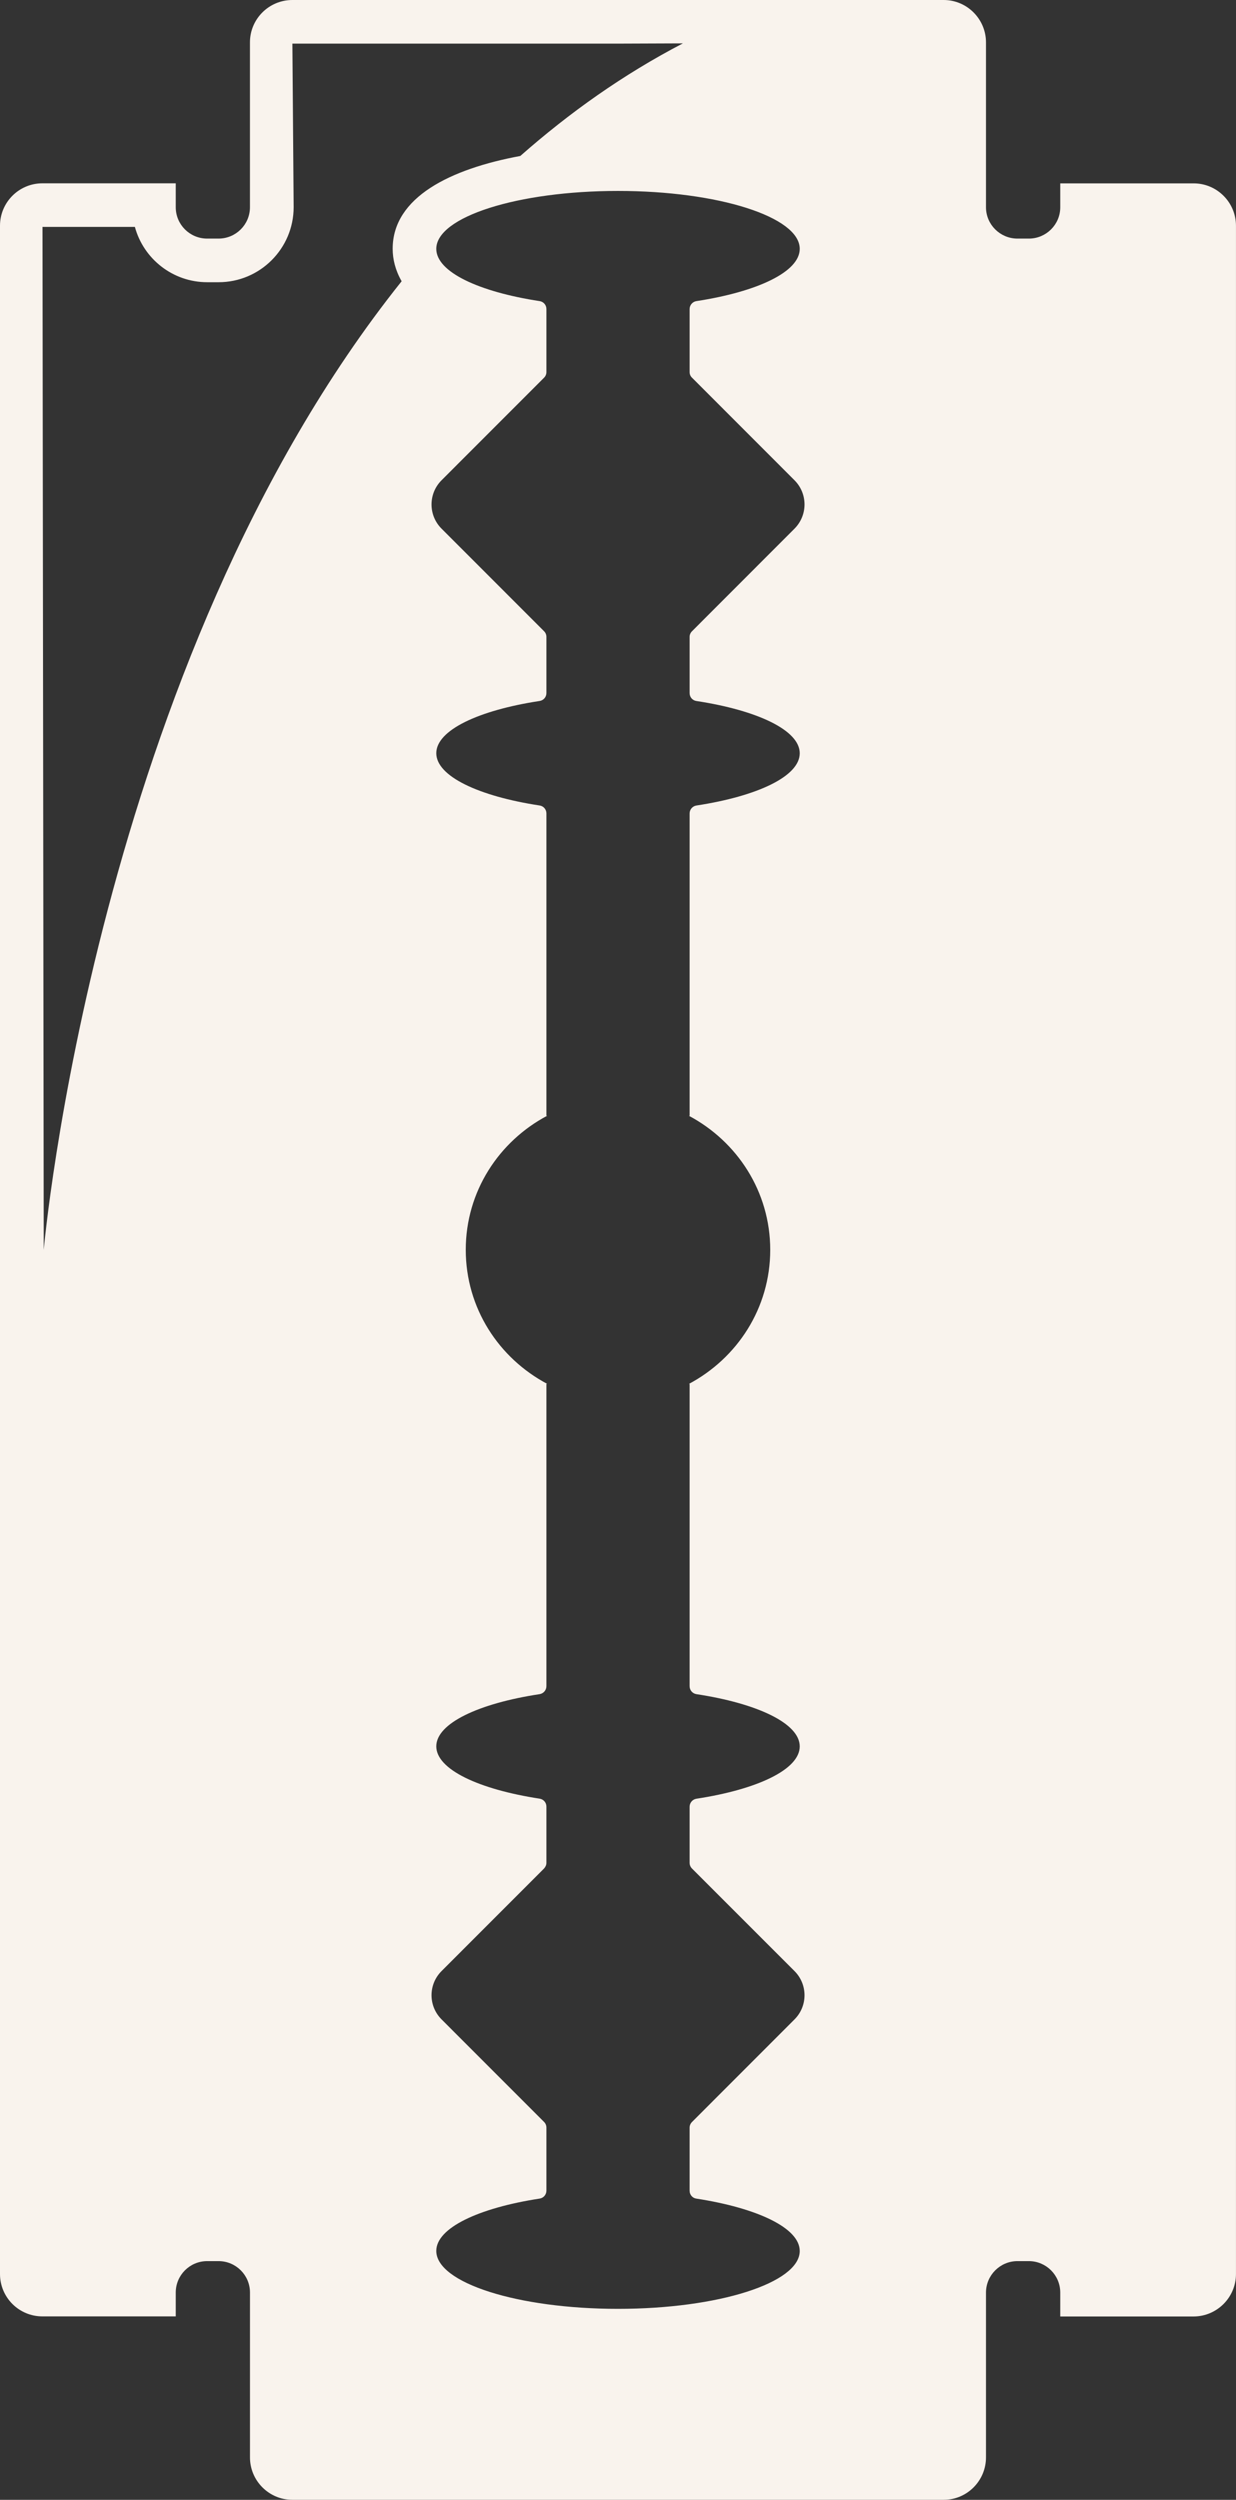 <svg version="1.1" id="图层_1" x="0px" y="0px" width="42.141px" height="85.203px" viewBox="0 0 42.141 85.203" enable-background="new 0 0 42.141 85.203" xml:space="preserve" xmlns="http://www.w3.org/2000/svg" xmlns:xlink="http://www.w3.org/1999/xlink" xmlns:xml="http://www.w3.org/XML/1998/namespace">
  <rect x="0" y="0" width="42.141" height="85.203" fill="#333333" stroke="none"/>
  <path fill="#F9F3ED" d="M9.969,85.203h22.206c0.793,0,1.442-0.647,1.442-1.446V78.14c0-0.592,0.482-1.073,1.073-1.073h0.388
	c0.591,0,1.071,0.48,1.071,1.073v0.814h4.549c0.792-0.003,1.442-0.648,1.442-1.448V7.694c0-0.798-0.65-1.444-1.442-1.444h-4.549
	v0.814c0,0.59-0.48,1.068-1.071,1.068H34.69c-0.591,0-1.073-0.478-1.073-1.068v-5.62C33.617,0.649,32.968,0,32.175,0H9.969
	C9.17,0,8.522,0.647,8.522,1.444v5.618c0,0.592-0.479,1.07-1.072,1.07H7.063c-0.592,0-1.071-0.478-1.071-1.07V6.248H1.446
	C0.647,6.248,0,6.896,0,7.694v69.812c0,0.799,0.647,1.445,1.446,1.445h4.546v-0.813c0-0.591,0.479-1.071,1.071-1.071h0.388
	c0.593,0,1.072,0.48,1.072,1.071v5.619C8.522,84.551,9.17,85.203,9.969,85.203z M17.74,5.316c-2.377,0.44-4.352,1.404-4.352,3.164
	c0,0.349,0.089,0.729,0.306,1.106C3.254,22.648,1.491,42.601,1.491,42.601L1.449,7.734h3.15C4.893,8.82,5.888,9.619,7.065,9.619
	h0.388c1.41,0,2.559-1.146,2.559-2.558L9.969,1.487H21.07l2.214-0.009C21.251,2.535,19.415,3.84,17.74,5.316z M21.07,78.694
	c-3.42,0-6.195-0.885-6.195-1.975c0-0.783,1.44-1.463,3.523-1.783c0.134-0.019,0.232-0.136,0.232-0.27v-2.149
	c0-0.073-0.03-0.145-0.082-0.195l-3.493-3.494c-0.456-0.456-0.456-1.191,0-1.647l3.493-3.494c0.052-0.057,0.082-0.124,0.082-0.194
	v-1.917c0-0.138-0.098-0.25-0.232-0.271c-2.082-0.319-3.523-0.999-3.523-1.783c0-0.783,1.44-1.463,3.523-1.779
	c0.134-0.022,0.232-0.137,0.232-0.273V47.167h0.027c-1.647-0.873-2.777-2.579-2.777-4.57s1.133-3.697,2.777-4.569H18.63V27.724
	c0-0.135-0.098-0.251-0.232-0.27c-2.082-0.317-3.523-0.997-3.523-1.782c0-0.784,1.44-1.463,3.523-1.78
	c0.134-0.02,0.232-0.134,0.232-0.27v-1.916c0-0.072-0.03-0.143-0.082-0.193l-3.493-3.494c-0.456-0.455-0.456-1.194,0-1.65
	l3.493-3.494c0.052-0.051,0.082-0.12,0.082-0.193v-2.149c0-0.136-0.098-0.25-0.232-0.27c-2.082-0.318-3.523-0.996-3.523-1.781
	c0-1.09,2.775-1.974,6.195-1.974c3.421,0,6.197,0.884,6.197,1.974c0,0.783-1.438,1.461-3.523,1.781
	c-0.132,0.02-0.232,0.137-0.232,0.27v2.149c0,0.073,0.03,0.143,0.084,0.193l3.492,3.494c0.456,0.457,0.456,1.192,0,1.65
	l-3.492,3.494c-0.054,0.053-0.084,0.121-0.084,0.193v1.917c0,0.137,0.098,0.251,0.232,0.27c2.083,0.317,3.523,0.998,3.523,1.781
	c0,0.785-1.438,1.462-3.523,1.781c-0.132,0.02-0.232,0.136-0.232,0.27V38.03h-0.025c1.643,0.873,2.774,2.58,2.774,4.569
	c0,1.993-1.132,3.697-2.774,4.57h0.025V57.47c0,0.139,0.098,0.251,0.232,0.273c2.083,0.317,3.523,0.997,3.523,1.781
	c0,0.784-1.438,1.465-3.523,1.783c-0.132,0.021-0.232,0.136-0.232,0.271v1.916c0,0.069,0.03,0.143,0.084,0.195l3.492,3.492
	c0.456,0.455,0.456,1.194,0,1.648l-3.492,3.494c-0.054,0.054-0.084,0.122-0.084,0.197v2.149c0,0.136,0.098,0.251,0.232,0.268
	c2.083,0.322,3.523,1.002,3.523,1.785C27.267,77.81,24.491,78.694,21.07,78.694z" class="color c1"/>
</svg>